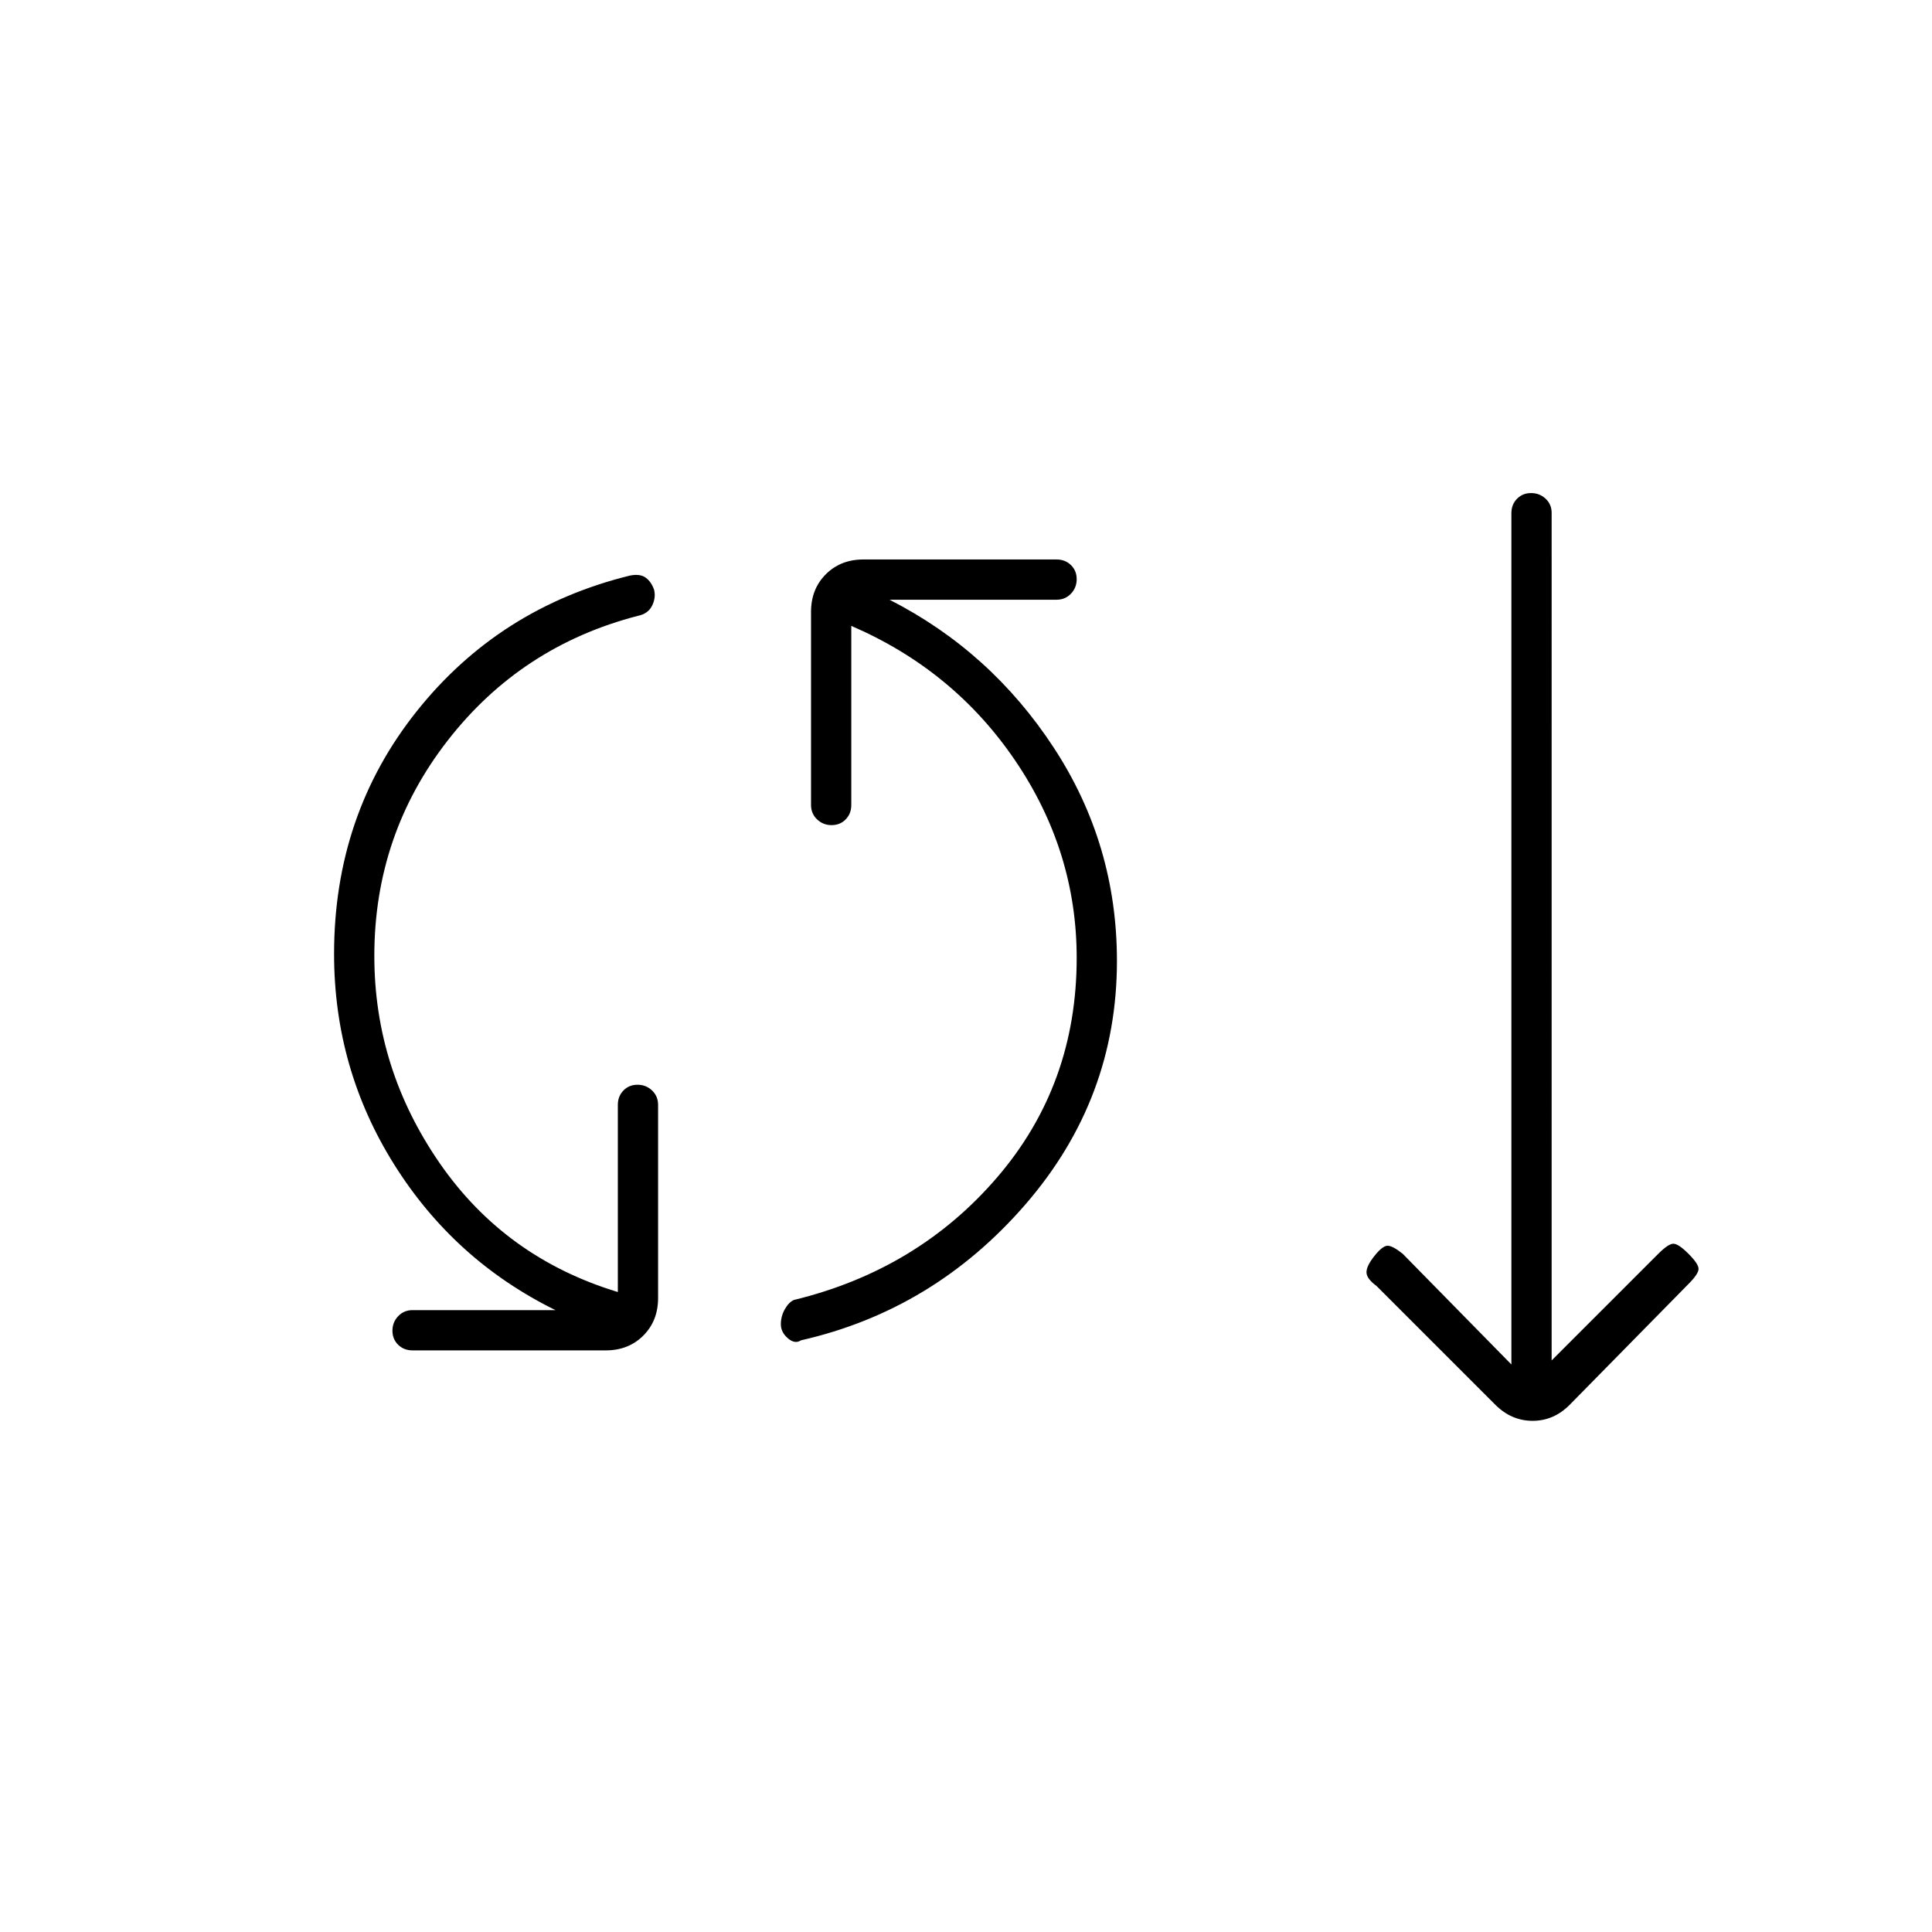 <svg xmlns="http://www.w3.org/2000/svg" height="20" viewBox="0 -960 960 960" width="20"><path d="M205-289q-4.3 0-7.15-2.79-2.85-2.79-2.85-7t2.85-7.21q2.85-3 7.15-3h71q-50.31-24.78-80.15-72.39Q166-429 166-486q0-69 41-120.5T313-674q5-1 7.79 1 2.8 2 4.21 6 1 4-1 8t-7 5q-58 15-94.5 61.9T186-485q0 56 32.5 103t88.5 64v-93q0-4.3 2.79-7.15 2.79-2.85 7-2.85t7.21 2.85q3 2.85 3 7.15v96q0 11.3-7.35 18.65Q312.3-289 301-289h-96Zm193-5q-3 2-6.5-1t-3.5-7q0-4 2-7.5t4.51-4.56Q456-329 495.5-375 535-421 535-484q0-53-30.5-98T423-649v89q0 4.3-2.79 7.15-2.79 2.85-7 2.85t-7.21-2.85q-3-2.85-3-7.15v-96q0-11.3 7.35-18.65Q417.7-682 429-682h96q4.3 0 7.15 2.79 2.85 2.79 2.85 7t-2.85 7.21q-2.85 3-7.15 3h-83q50.31 25.64 81.65 73.57Q555-540.5 555-482.54q0 68.54-45.5 121.04T398-294Zm345 32-59-59q-5-3.67-5-6.83 0-3.17 4-8.17t6.5-5q2.5 0 7.5 4l54 55v-423.02q0-4.29 2.79-7.14 2.79-2.84 7-2.84t7.21 2.8q3 2.8 3 7.02V-284l53-53q5-5 7.5-5t7.5 5q5 5 5 7.5t-5 7.5l-59 60q-7.91 8-18.45 8-10.55 0-18.55-8Z"/></svg>
